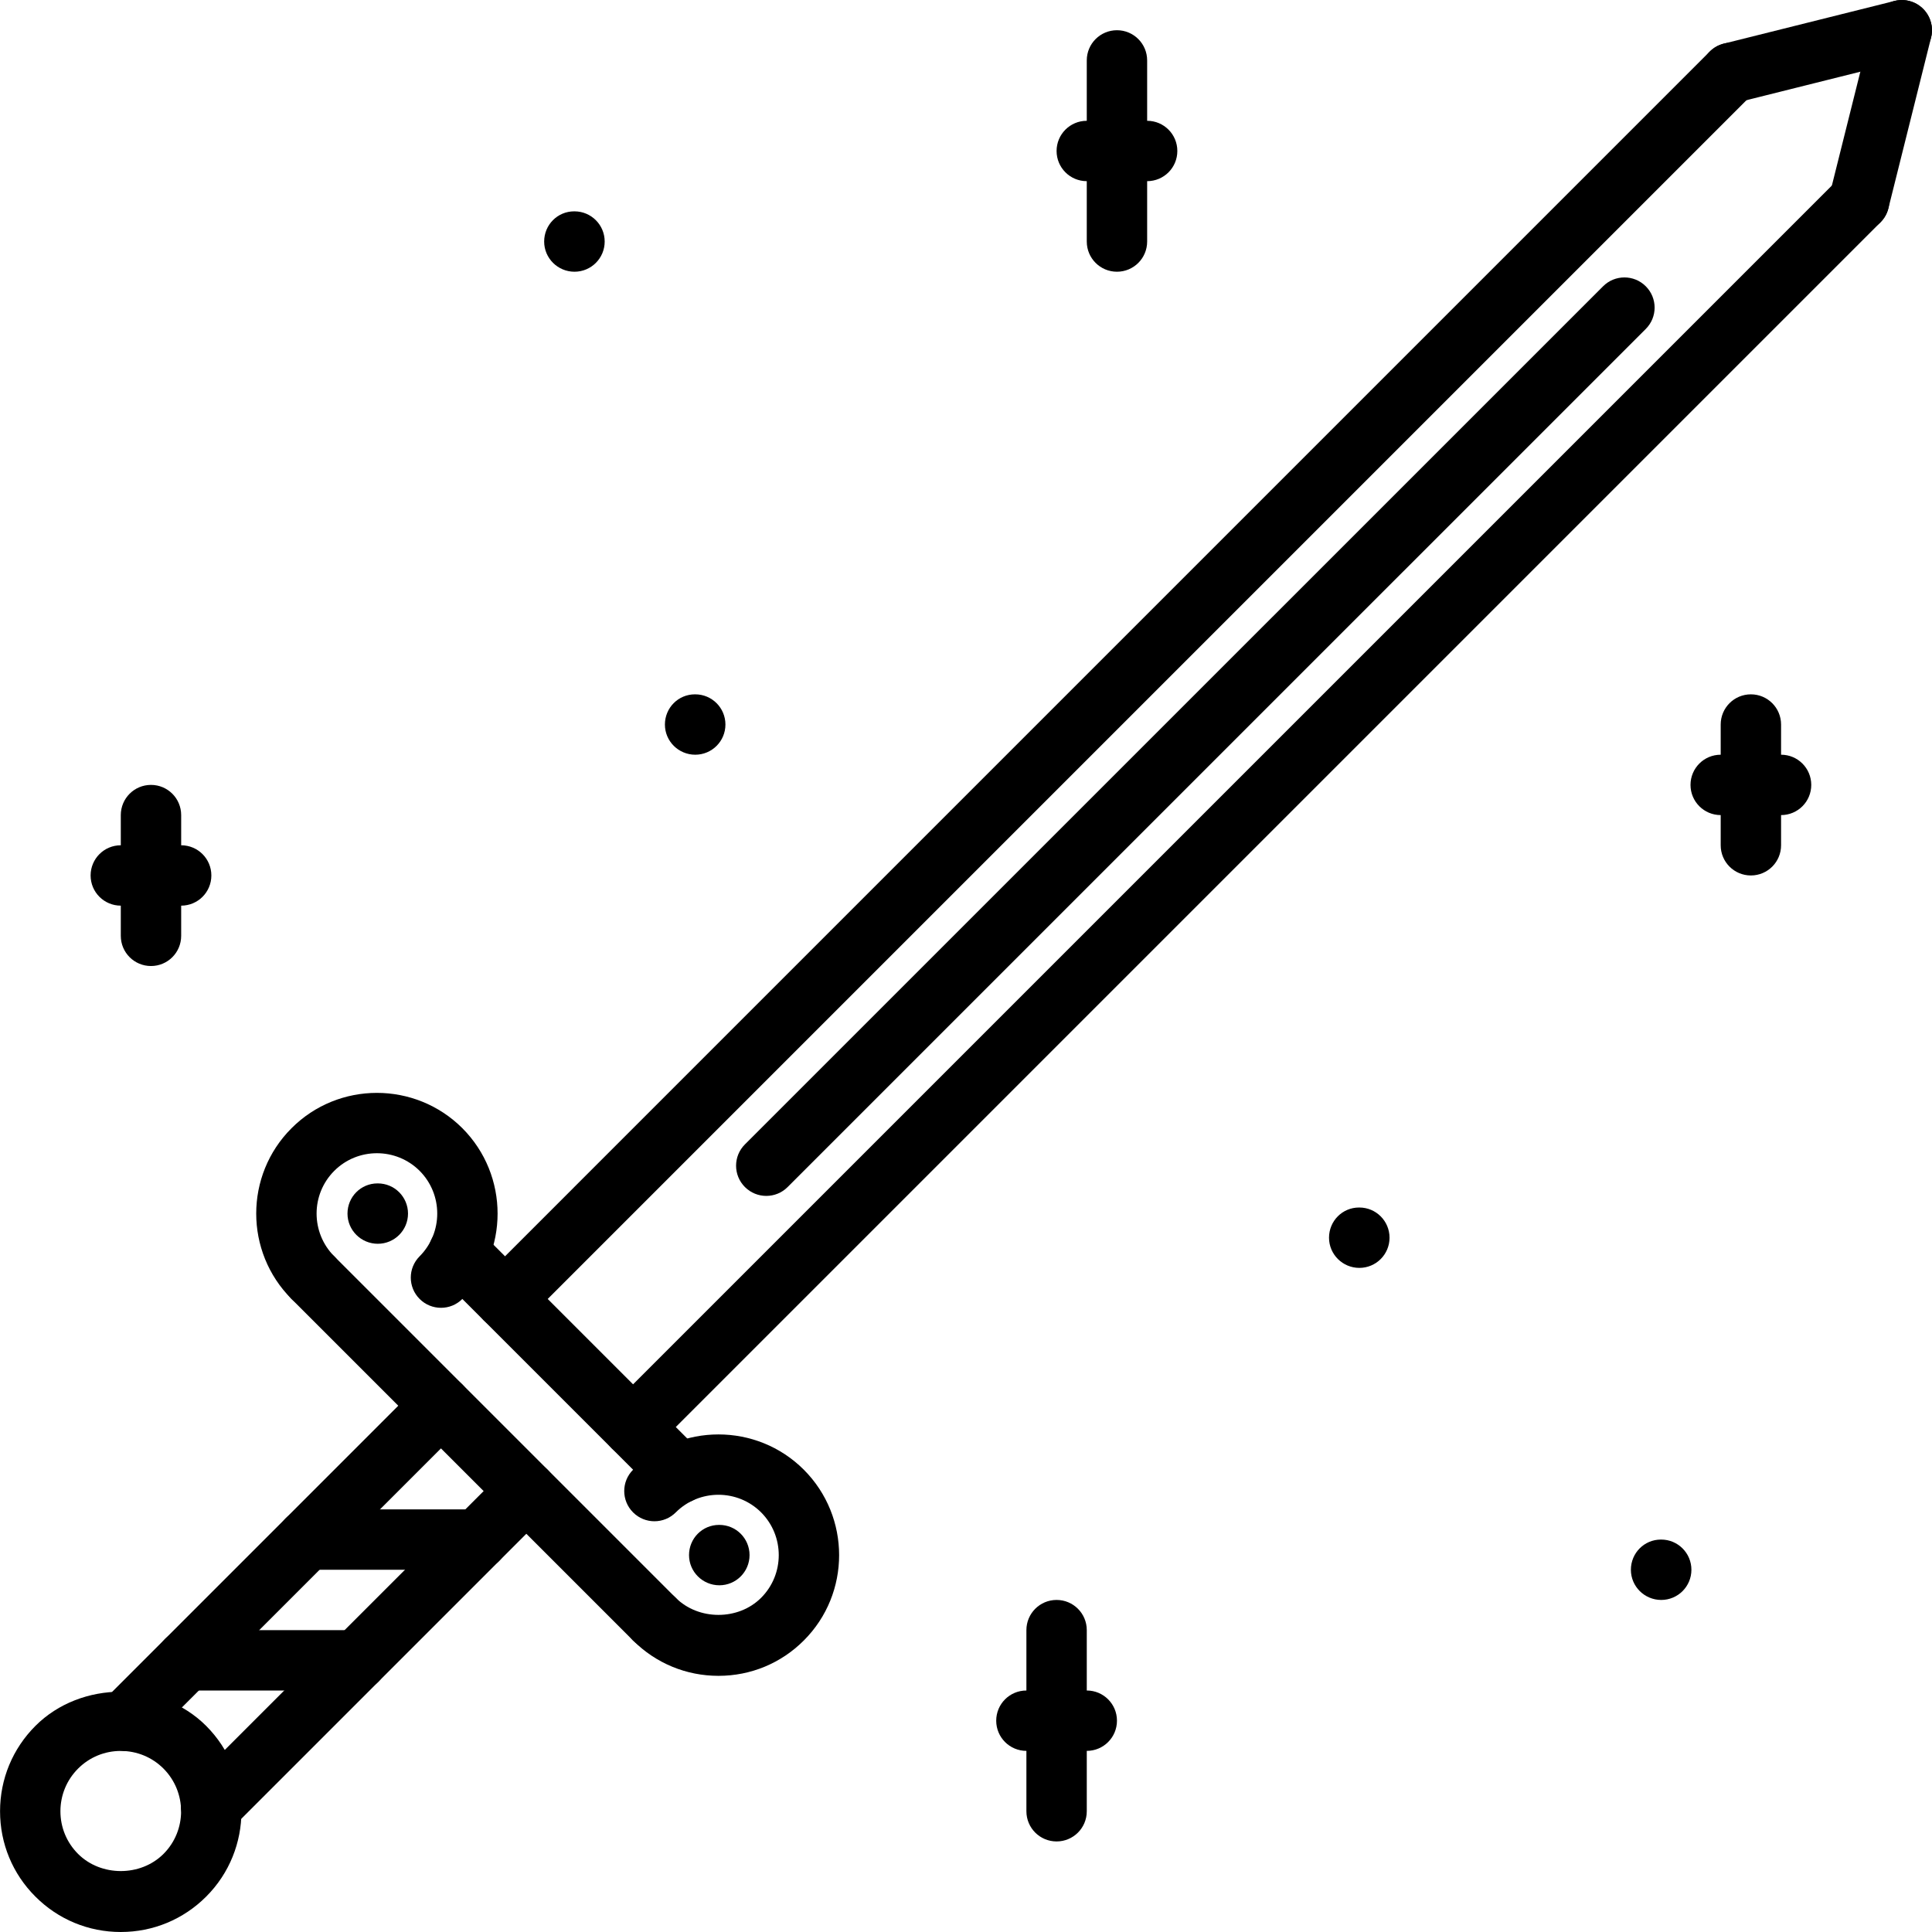 <svg height="512pt" viewBox="0 0 512 512.012" width="512pt" xmlns="http://www.w3.org/2000/svg"><path d="m190.637 420.125c-4.422 0-8.039-3.578-8.039-8 0-4.426 3.535-8 7.953-8h.086c4.418 0 8 3.574 8 8 0 4.422-3.582 8-8 8zm0 0"/><path d="m492.703 61.262c-.641 0-1.297-.082-1.945-.242-4.289-1.07-6.895-5.414-5.824-9.695l11.312-45.246c1.07-4.297 5.406-6.93 9.695-5.824 4.289 1.07 6.898 5.414 5.824 9.695l-11.312 45.246c-.91 3.648-4.168 6.066-7.75 6.066zm0 0"/><path d="m458.75 27.324c-3.582 0-6.84-2.426-7.75-6.062-1.082-4.281 1.527-8.625 5.82-9.699l45.25-11.309c4.281-1.105 8.625 1.52 9.695 5.824 1.082 4.277-1.527 8.621-5.824 9.695l-45.246 11.312c-.648.16-1.305.238-1.945.238zm0 0"/><path d="m167.773 386.18c-2.047 0-4.094-.785-5.656-2.344-3.129-3.129-3.129-8.184 0-11.312l324.922-324.918c3.129-3.129 8.184-3.129 11.312 0 3.125 3.125 3.125 8.184 0 11.312l-324.922 324.926c-1.566 1.559-3.609 2.336-5.656 2.336zm0 0"/><path d="m133.84 352.246c-2.051 0-4.098-.785-5.656-2.348-3.129-3.125-3.129-8.184 0-11.309l324.918-324.922c3.129-3.129 8.184-3.129 11.312 0 3.129 3.129 3.129 8.184 0 11.312l-324.918 324.918c-1.57 1.57-3.617 2.348-5.656 2.348zm0 0"/><path d="m180.055 398.469c-2.047 0-4.098-.785-5.656-2.344l-58.527-58.527c-3.129-3.129-3.129-8.184 0-11.312s8.184-3.129 11.312 0l58.527 58.527c3.129 3.129 3.129 8.184 0 11.312-1.562 1.559-3.609 2.344-5.656 2.344zm0 0"/><path d="m173.414 437.094c-2.047 0-4.098-.785-5.656-2.344l-90.504-90.504c-3.129-3.129-3.129-8.188 0-11.312 3.129-3.129 8.184-3.129 11.312 0l90.504 90.504c3.129 3.125 3.129 8.184 0 11.312-1.559 1.559-3.609 2.344-5.656 2.344zm0 0"/><path d="m190.406 444.125c-8.551 0-16.594-3.328-22.641-9.367-3.137-3.129-3.137-8.184-.016-11.312 3.129-3.145 8.199-3.129 11.312-.016 6.062 6.055 16.609 6.055 22.641.016 6.238-6.242 6.23-16.395 0-22.641-6.242-6.223-16.395-6.215-22.617.008-3.129 3.129-8.184 3.129-11.312 0-3.129-3.129-3.129-8.184 0-11.312 12.473-12.473 32.777-12.465 45.242-.008 12.48 12.496 12.48 32.801.008 45.258-6.035 6.047-14.074 9.375-22.617 9.375zm0 0"/><path d="m100.125 329.621c-4.422 0-8.039-3.578-8.039-8 0-4.426 3.535-8 7.953-8h.086c4.418 0 8 3.574 8 8 0 4.422-3.59 8-8 8zm0 0"/><path d="m116.863 346.59c-2.051 0-4.098-.785-5.648-2.336-3.137-3.129-3.137-8.188-.016-11.312 6.23-6.25 6.23-16.41 0-22.656-6.242-6.219-16.402-6.219-22.625.016-6.238 6.238-6.23 16.391 0 22.641 3.121 3.125 3.121 8.184-.016 11.312-3.113 3.109-8.184 3.125-11.312-.02-12.465-12.477-12.465-32.781.008-45.238 12.457-12.488 32.762-12.48 45.258-.023 12.469 12.496 12.469 32.793.016 45.262-1.562 1.578-3.617 2.355-5.664 2.355zm0 0"/><path d="m33.336 464.059c-2.051 0-4.098-.781-5.656-2.344-3.129-3.125-3.129-8.184 0-11.312l83.512-83.512c3.125-3.125 8.184-3.125 11.312 0 3.125 3.129 3.125 8.188 0 11.312l-83.516 83.512c-1.559 1.562-3.605 2.344-5.652 2.344zm0 0"/><path d="m55.941 486.699c-2.047 0-4.094-.781-5.656-2.344-3.129-3.129-3.129-8.184 0-11.312l83.527-83.527c3.129-3.129 8.188-3.129 11.312 0 3.129 3.129 3.129 8.184 0 11.312l-83.527 83.527c-1.559 1.562-3.609 2.344-5.656 2.344zm0 0"/><path d="m32 512.012c-8.547 0-16.586-3.328-22.625-9.383-6.039-6.023-9.367-14.066-9.367-22.609 0-8.551 3.328-16.582 9.375-22.633 12.078-12.078 33.168-12.07 45.238-.008 12.48 12.496 12.48 32.801.008 45.258-6.047 6.047-14.078 9.375-22.629 9.375zm0-47.984c-4.273 0-8.289 1.656-11.305 4.672-3.023 3.023-4.688 7.051-4.688 11.32 0 4.273 1.664 8.281 4.68 11.297 6.062 6.062 16.582 6.055 22.629.008 6.234-6.23 6.227-16.383-.008-22.633-3.016-3.008-7.031-4.664-11.309-4.664zm0 0"/><path d="m203.07 316.934c-2.047 0-4.098-.785-5.656-2.344-3.129-3.129-3.129-8.188 0-11.312l227.426-227.41c3.125-3.125 8.184-3.125 11.309 0 3.129 3.129 3.129 8.184 0 11.312l-227.422 227.41c-1.559 1.566-3.609 2.344-5.656 2.344zm0 0"/><path d="m94.629 448.012h-45.246c-4.426 0-8-3.574-8-8 0-4.422 3.574-8 8-8h45.246c4.426 0 8 3.578 8 8 0 4.426-3.574 8-8 8zm0 0"/><path d="m126.629 416.012h-45.246c-4.426 0-8-3.574-8-8 0-4.422 3.574-8 8-8h45.246c4.426 0 8 3.578 8 8 0 4.426-3.574 8-8 8zm0 0"/><path d="m464.008 232.012c-4.426 0-8-3.574-8-8v-32c0-4.422 3.574-8 8-8 4.422 0 8 3.578 8 8v32c0 4.426-3.578 8-8 8zm0 0"/><path d="m472.008 216.012h-16c-4.426 0-8-3.574-8-8 0-4.422 3.574-8 8-8h16c4.422 0 8 3.578 8 8 0 4.426-3.578 8-8 8zm0 0"/><path d="m280.008 488.012c-4.426 0-8-3.574-8-8v-48c0-4.422 3.574-8 8-8 4.422 0 8 3.578 8 8v48c0 4.426-3.578 8-8 8zm0 0"/><path d="m288.008 464.012h-16c-4.426 0-8-3.574-8-8 0-4.422 3.574-8 8-8h16c4.422 0 8 3.578 8 8 0 4.426-3.578 8-8 8zm0 0"/><path d="m360.246 336.012c-4.426 0-8.039-3.574-8.039-8 0-4.422 3.535-8 7.949-8h.09c4.418 0 8 3.578 8 8 0 4.426-3.582 8-8 8zm0 0"/><path d="m440.246 424.012c-4.426 0-8.039-3.574-8.039-8 0-4.422 3.535-8 7.949-8h.09c4.418 0 8 3.578 8 8 0 4.426-3.582 8-8 8zm0 0"/><path d="m40.008 256.012c-4.426 0-8-3.574-8-8v-32c0-4.422 3.574-8 8-8 4.422 0 8 3.578 8 8v32c0 4.426-3.578 8-8 8zm0 0"/><path d="m48.008 240.012h-16c-4.426 0-8-3.574-8-8 0-4.422 3.574-8 8-8h16c4.422 0 8 3.578 8 8 0 4.426-3.578 8-8 8zm0 0"/><path d="m296.008 72.012c-4.426 0-8-3.574-8-8v-48c0-4.422 3.574-8 8-8 4.422 0 8 3.578 8 8v48c0 4.426-3.578 8-8 8zm0 0"/><path d="m304.008 48.012h-16c-4.426 0-8-3.574-8-8 0-4.422 3.574-8 8-8h16c4.422 0 8 3.578 8 8 0 4.426-3.578 8-8 8zm0 0"/><path d="m152.246 72.012c-4.426 0-8.039-3.574-8.039-8 0-4.422 3.535-8 7.949-8h.09c4.418 0 8 3.578 8 8 0 4.426-3.582 8-8 8zm0 0"/><path d="m184.246 200.012c-4.426 0-8.039-3.574-8.039-8 0-4.422 3.535-8 7.949-8h.09c4.418 0 8 3.578 8 8 0 4.426-3.582 8-8 8zm0 0"/></svg>